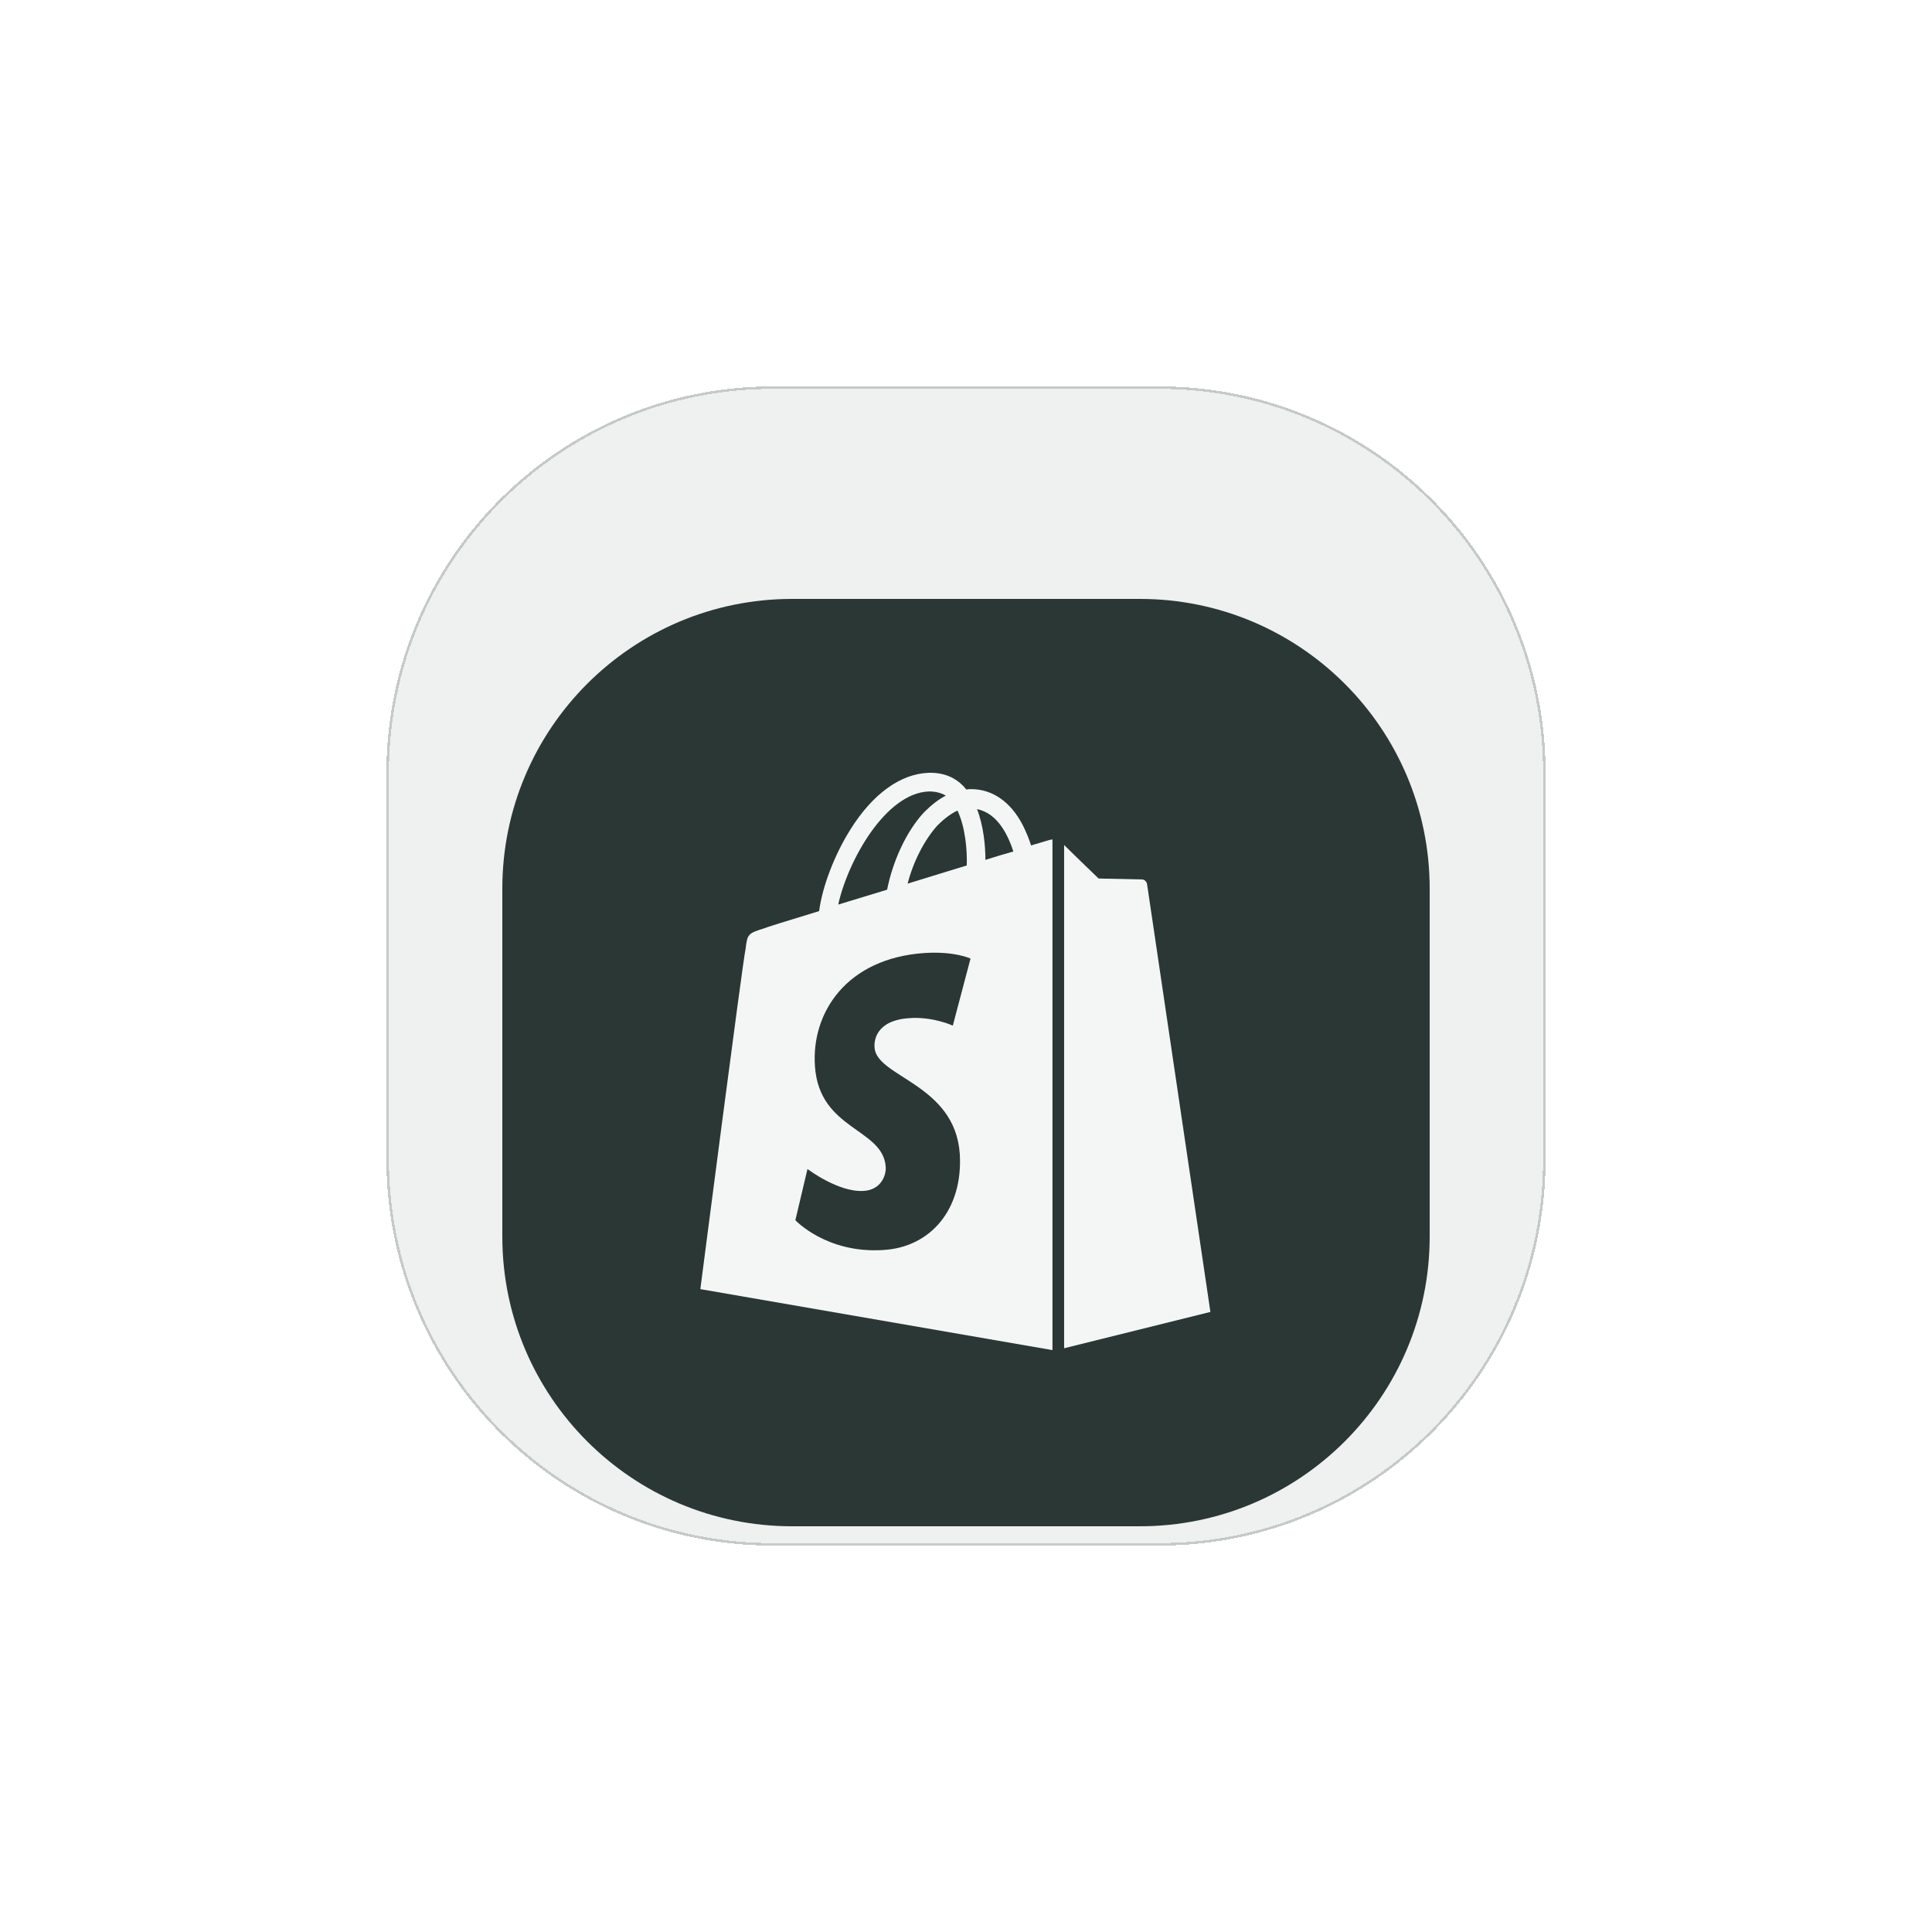 <svg width="80" height="80" viewBox="0 0 80 80" fill="none" xmlns="http://www.w3.org/2000/svg">
<g filter="url(#filter0_d_1_1784)">
<path d="M16 28C16 19.163 23.163 12 32 12H48C56.837 12 64 19.163 64 28V44C64 52.837 56.837 60 48 60H32C23.163 60 16 52.837 16 44V28Z" fill="#EFF0F0" shape-rendering="crispEdges"/>
<path d="M16.052 28C16.052 19.192 23.192 12.052 32 12.052H48C56.808 12.052 63.948 19.192 63.948 28V44C63.948 52.808 56.808 59.948 48 59.948H32C23.192 59.948 16.052 52.808 16.052 44V28Z" stroke="#C5C9C8" stroke-width="0.105" shape-rendering="crispEdges"/>
<g filter="url(#filter1_d_1_1784)">
<path d="M20.8 28.8C20.8 22.173 26.172 16.8 32.8 16.8H47.2C53.827 16.8 59.2 22.173 59.2 28.8V43.2C59.2 49.827 53.827 55.2 47.2 55.2H32.8C26.172 55.2 20.8 49.827 20.8 43.2V28.8Z" fill="#2A3735"/>
<g clip-path="url(#clip0_1_1784)">
<path d="M43.408 26.796C43.408 26.796 43.138 26.873 42.694 27.008C42.617 26.758 42.501 26.469 42.347 26.16C41.845 25.196 41.093 24.676 40.206 24.676C40.148 24.676 40.09 24.676 40.013 24.695C39.994 24.657 39.955 24.637 39.936 24.599C39.55 24.175 39.049 23.982 38.451 24.001C37.294 24.04 36.136 24.869 35.21 26.353C34.555 27.394 34.053 28.705 33.918 29.727C32.587 30.131 31.662 30.421 31.642 30.44C30.967 30.652 30.948 30.671 30.871 31.307C30.755 31.789 29 45.38 29 45.38L43.581 47.905V26.758C43.504 26.777 43.446 26.777 43.408 26.796ZM40.032 27.837C39.261 28.069 38.412 28.338 37.583 28.589C37.814 27.683 38.277 26.777 38.817 26.18C39.029 25.968 39.319 25.717 39.647 25.563C39.974 26.257 40.052 27.201 40.032 27.837ZM38.47 24.772C38.74 24.772 38.971 24.83 39.164 24.946C38.856 25.1 38.547 25.351 38.258 25.64C37.525 26.43 36.966 27.664 36.734 28.84C36.04 29.052 35.345 29.264 34.709 29.457C35.114 27.625 36.676 24.83 38.47 24.772ZM36.213 35.375C36.291 36.608 39.55 36.878 39.743 39.789C39.878 42.083 38.528 43.645 36.58 43.76C34.227 43.914 32.934 42.526 32.934 42.526L33.436 40.406C33.436 40.406 34.728 41.389 35.77 41.312C36.445 41.273 36.696 40.714 36.676 40.329C36.58 38.71 33.918 38.806 33.745 36.146C33.59 33.929 35.056 31.674 38.297 31.461C39.55 31.384 40.187 31.693 40.187 31.693L39.454 34.469C39.454 34.469 38.624 34.083 37.641 34.16C36.213 34.257 36.194 35.163 36.213 35.375ZM40.804 27.606C40.804 27.028 40.727 26.199 40.457 25.505C41.344 25.678 41.768 26.661 41.961 27.259C41.614 27.355 41.228 27.471 40.804 27.606Z" fill="#F4F6F6"/>
<path d="M44.063 47.828L50.12 46.324C50.12 46.324 47.516 28.724 47.497 28.608C47.477 28.493 47.381 28.416 47.285 28.416C47.188 28.416 45.491 28.377 45.491 28.377C45.491 28.377 44.449 27.375 44.063 26.989V47.828Z" fill="#F4F6F6"/>
</g>
</g>
</g>
<defs>
<filter id="filter0_d_1_1784" x="0" y="0" width="80" height="80" filterUnits="userSpaceOnUse" color-interpolation-filters="sRGB">
<feFlood flood-opacity="0" result="BackgroundImageFix"/>
<feColorMatrix in="SourceAlpha" type="matrix" values="0 0 0 0 0 0 0 0 0 0 0 0 0 0 0 0 0 0 127 0" result="hardAlpha"/>
<feOffset dy="4"/>
<feGaussianBlur stdDeviation="8"/>
<feComposite in2="hardAlpha" operator="out"/>
<feColorMatrix type="matrix" values="0 0 0 0 0.102 0 0 0 0 0.149 0 0 0 0 0.145 0 0 0 0.15 0"/>
<feBlend mode="normal" in2="BackgroundImageFix" result="effect1_dropShadow_1_1784"/>
<feBlend mode="normal" in="SourceGraphic" in2="effect1_dropShadow_1_1784" result="shape"/>
</filter>
<filter id="filter1_d_1_1784" x="16.8" y="16.8" width="46.4" height="46.4" filterUnits="userSpaceOnUse" color-interpolation-filters="sRGB">
<feFlood flood-opacity="0" result="BackgroundImageFix"/>
<feColorMatrix in="SourceAlpha" type="matrix" values="0 0 0 0 0 0 0 0 0 0 0 0 0 0 0 0 0 0 127 0" result="hardAlpha"/>
<feOffset dy="4"/>
<feGaussianBlur stdDeviation="2"/>
<feComposite in2="hardAlpha" operator="out"/>
<feColorMatrix type="matrix" values="0 0 0 0 0.016 0 0 0 0 0.125 0 0 0 0 0.102 0 0 0 0.25 0"/>
<feBlend mode="normal" in2="BackgroundImageFix" result="effect1_dropShadow_1_1784"/>
<feBlend mode="normal" in="SourceGraphic" in2="effect1_dropShadow_1_1784" result="shape"/>
</filter>
<clipPath id="clip0_1_1784">
<rect width="24" height="24" fill="white" transform="translate(28 24)"/>
</clipPath>
</defs>
</svg>
